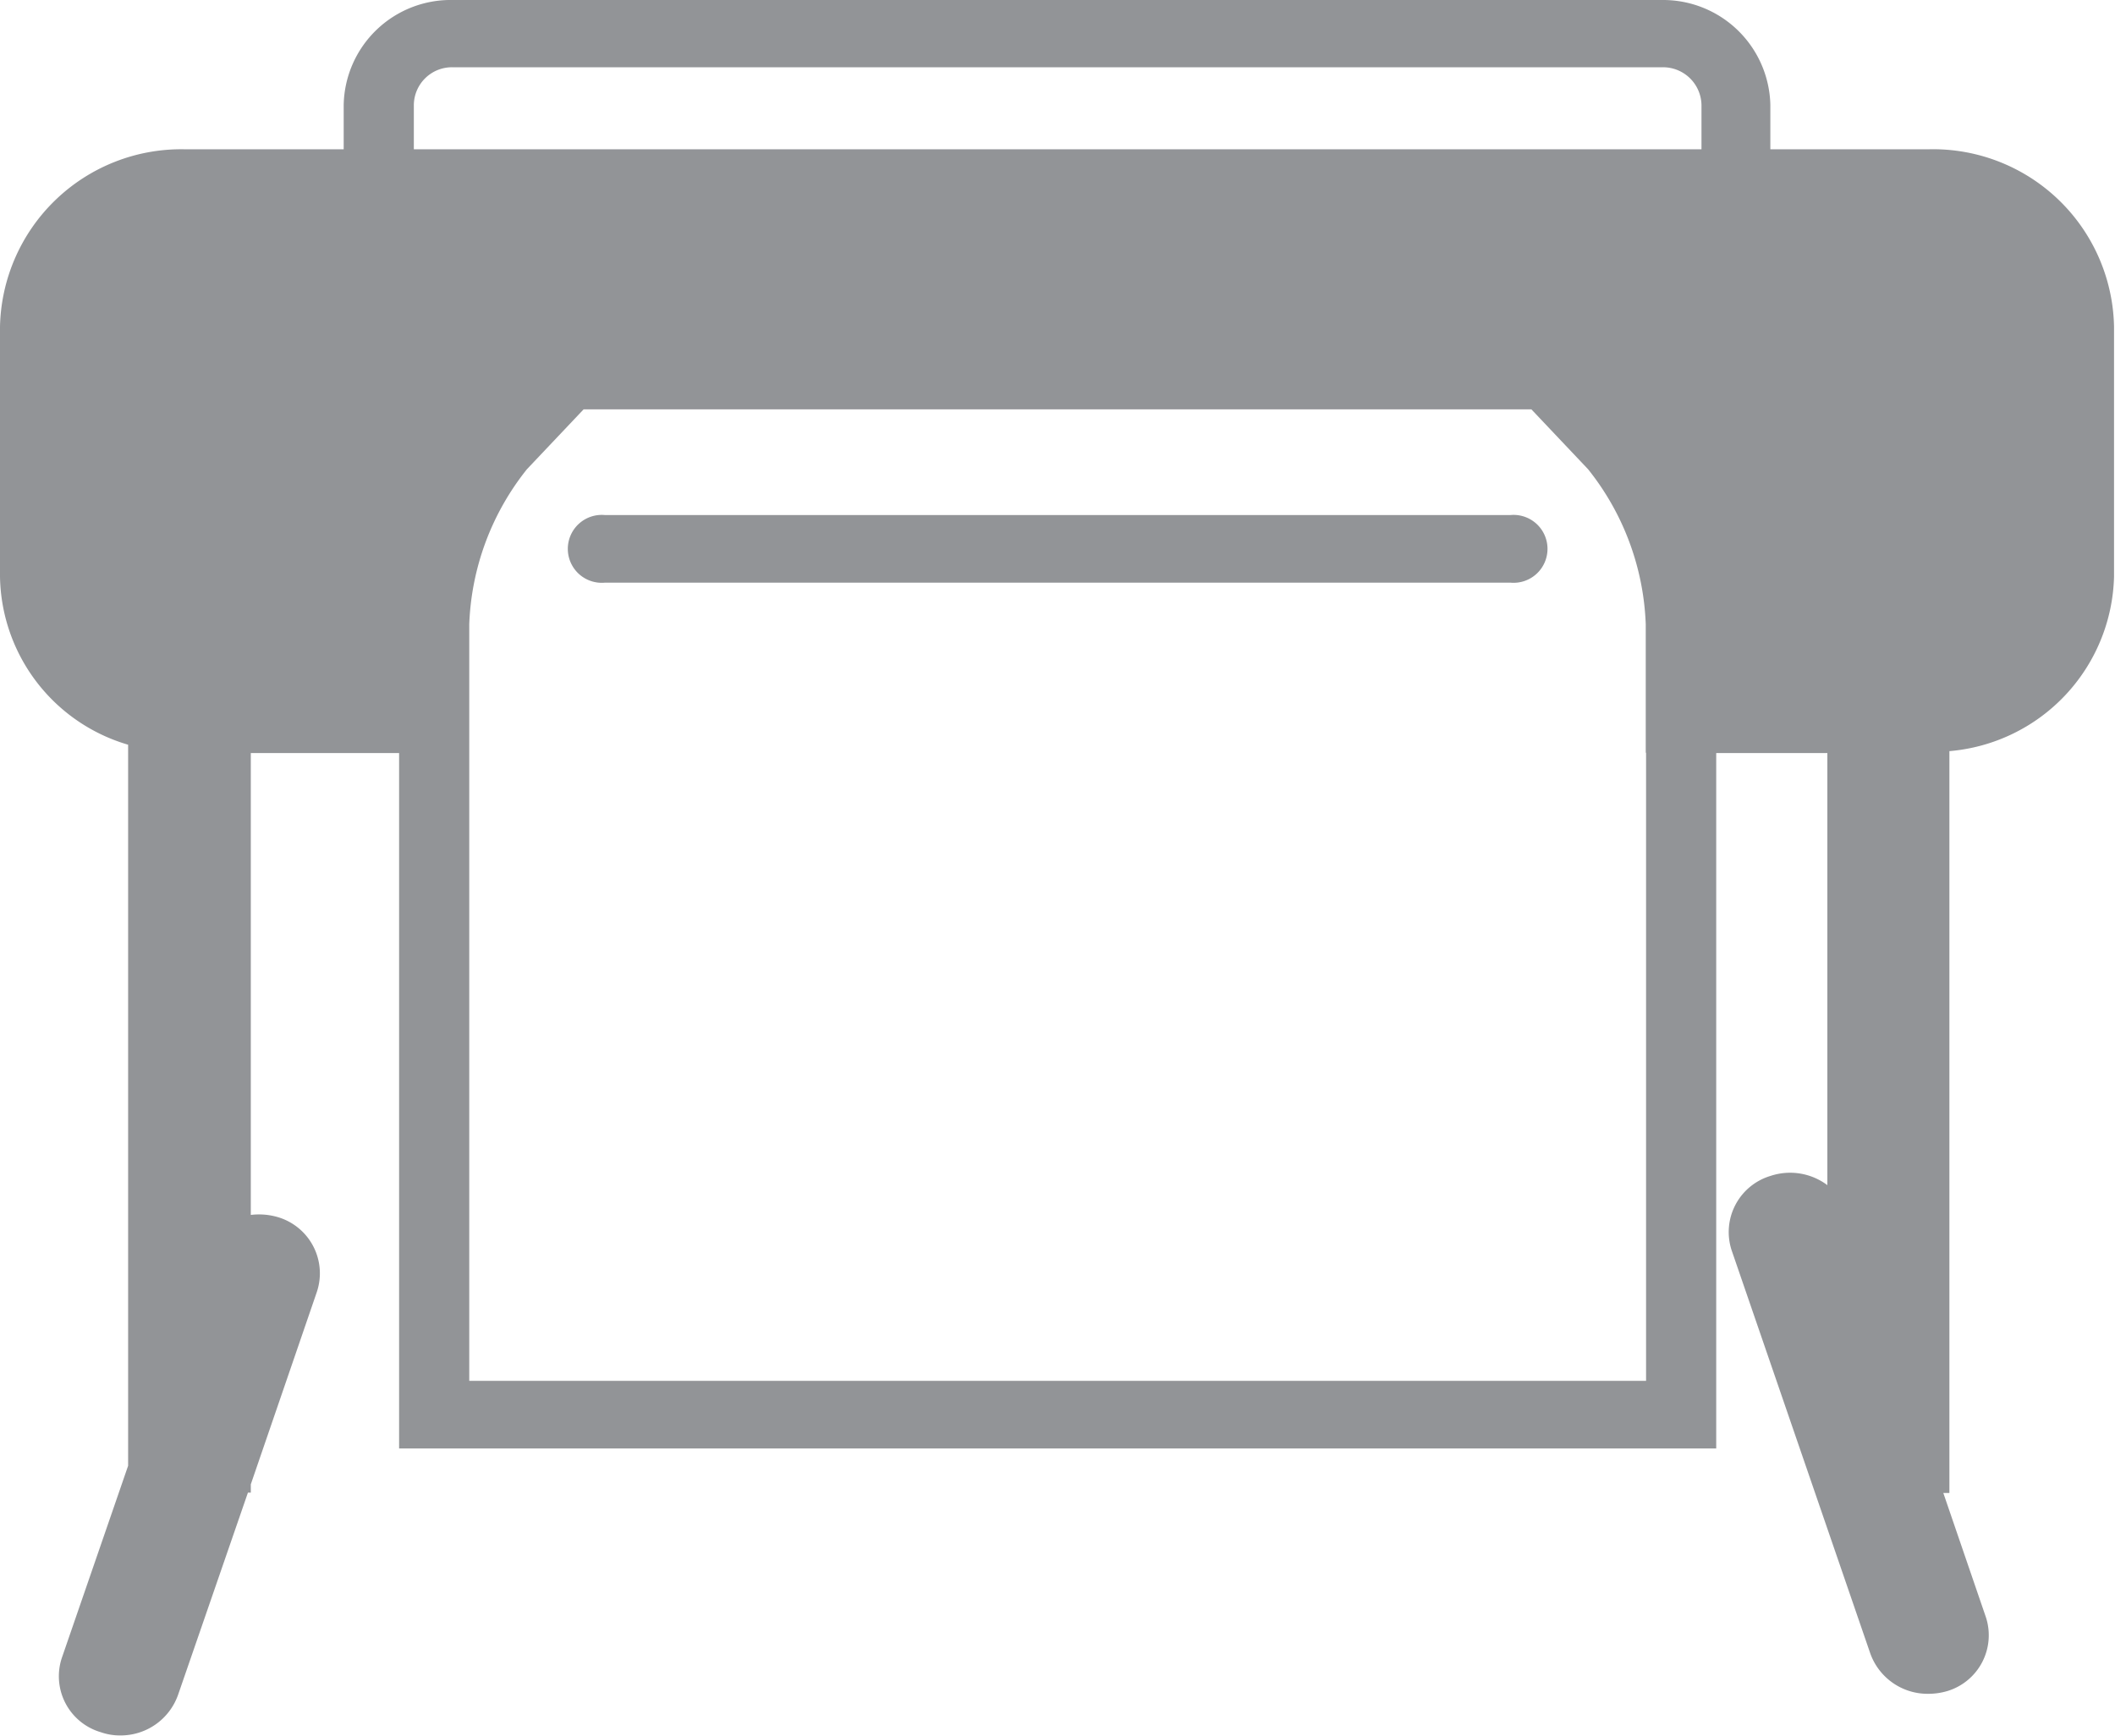 <svg id="Warstwa_1" data-name="Warstwa 1" xmlns="http://www.w3.org/2000/svg" viewBox="0 0 66.03 54.19"><defs><style>.cls-1{fill:#929497;fill-rule:evenodd;}</style></defs><title>Rozwiązania-wielkoformatowe</title><path class="cls-1" d="M60.27,4.66h-5V3.27A3.35,3.35,0,0,0,51.9,0H14.13a3.34,3.34,0,0,0-3.4,3.27V4.66h-5A5.66,5.66,0,0,0,0,10.2V18a5.56,5.56,0,0,0,4,5.25V45.76l-2.07,6a1.82,1.82,0,0,0,1.22,2.32,1.8,1.8,0,0,0,.6.1,1.9,1.9,0,0,0,1.81-1.27l2.18-6.31h.09v-.26l2.06-6A1.83,1.83,0,0,0,8.68,38a2.08,2.08,0,0,0-.85-.07V23.51h4.63V45.22H53.58V23.51h3.47V37a1.94,1.94,0,0,0-1.77-.29,1.83,1.83,0,0,0-1.22,2.32l4.33,12.59a1.9,1.9,0,0,0,1.82,1.26,2.08,2.08,0,0,0,.6-.09A1.82,1.82,0,0,0,62,50.49l-1.33-3.88h.19V23.45A5.61,5.61,0,0,0,66,18V10.2a5.65,5.65,0,0,0-5.76-5.54ZM12.92,3.27A1.19,1.19,0,0,1,14.13,2.1H51.9a1.2,1.2,0,0,1,1.22,1.17V4.66H12.92V3.27ZM51.39,23.51v19.6H14.65V19.49a8.23,8.23,0,0,1,1.8-4.84l1.77-1.87H47.81l1.77,1.87a8.23,8.23,0,0,1,1.8,4.84v4Z"/><path class="cls-1" d="M47.15,16.08H18.89a1.06,1.06,0,1,0,0,2.11H47.15a1.06,1.06,0,1,0,0-2.11Z"/></svg>
